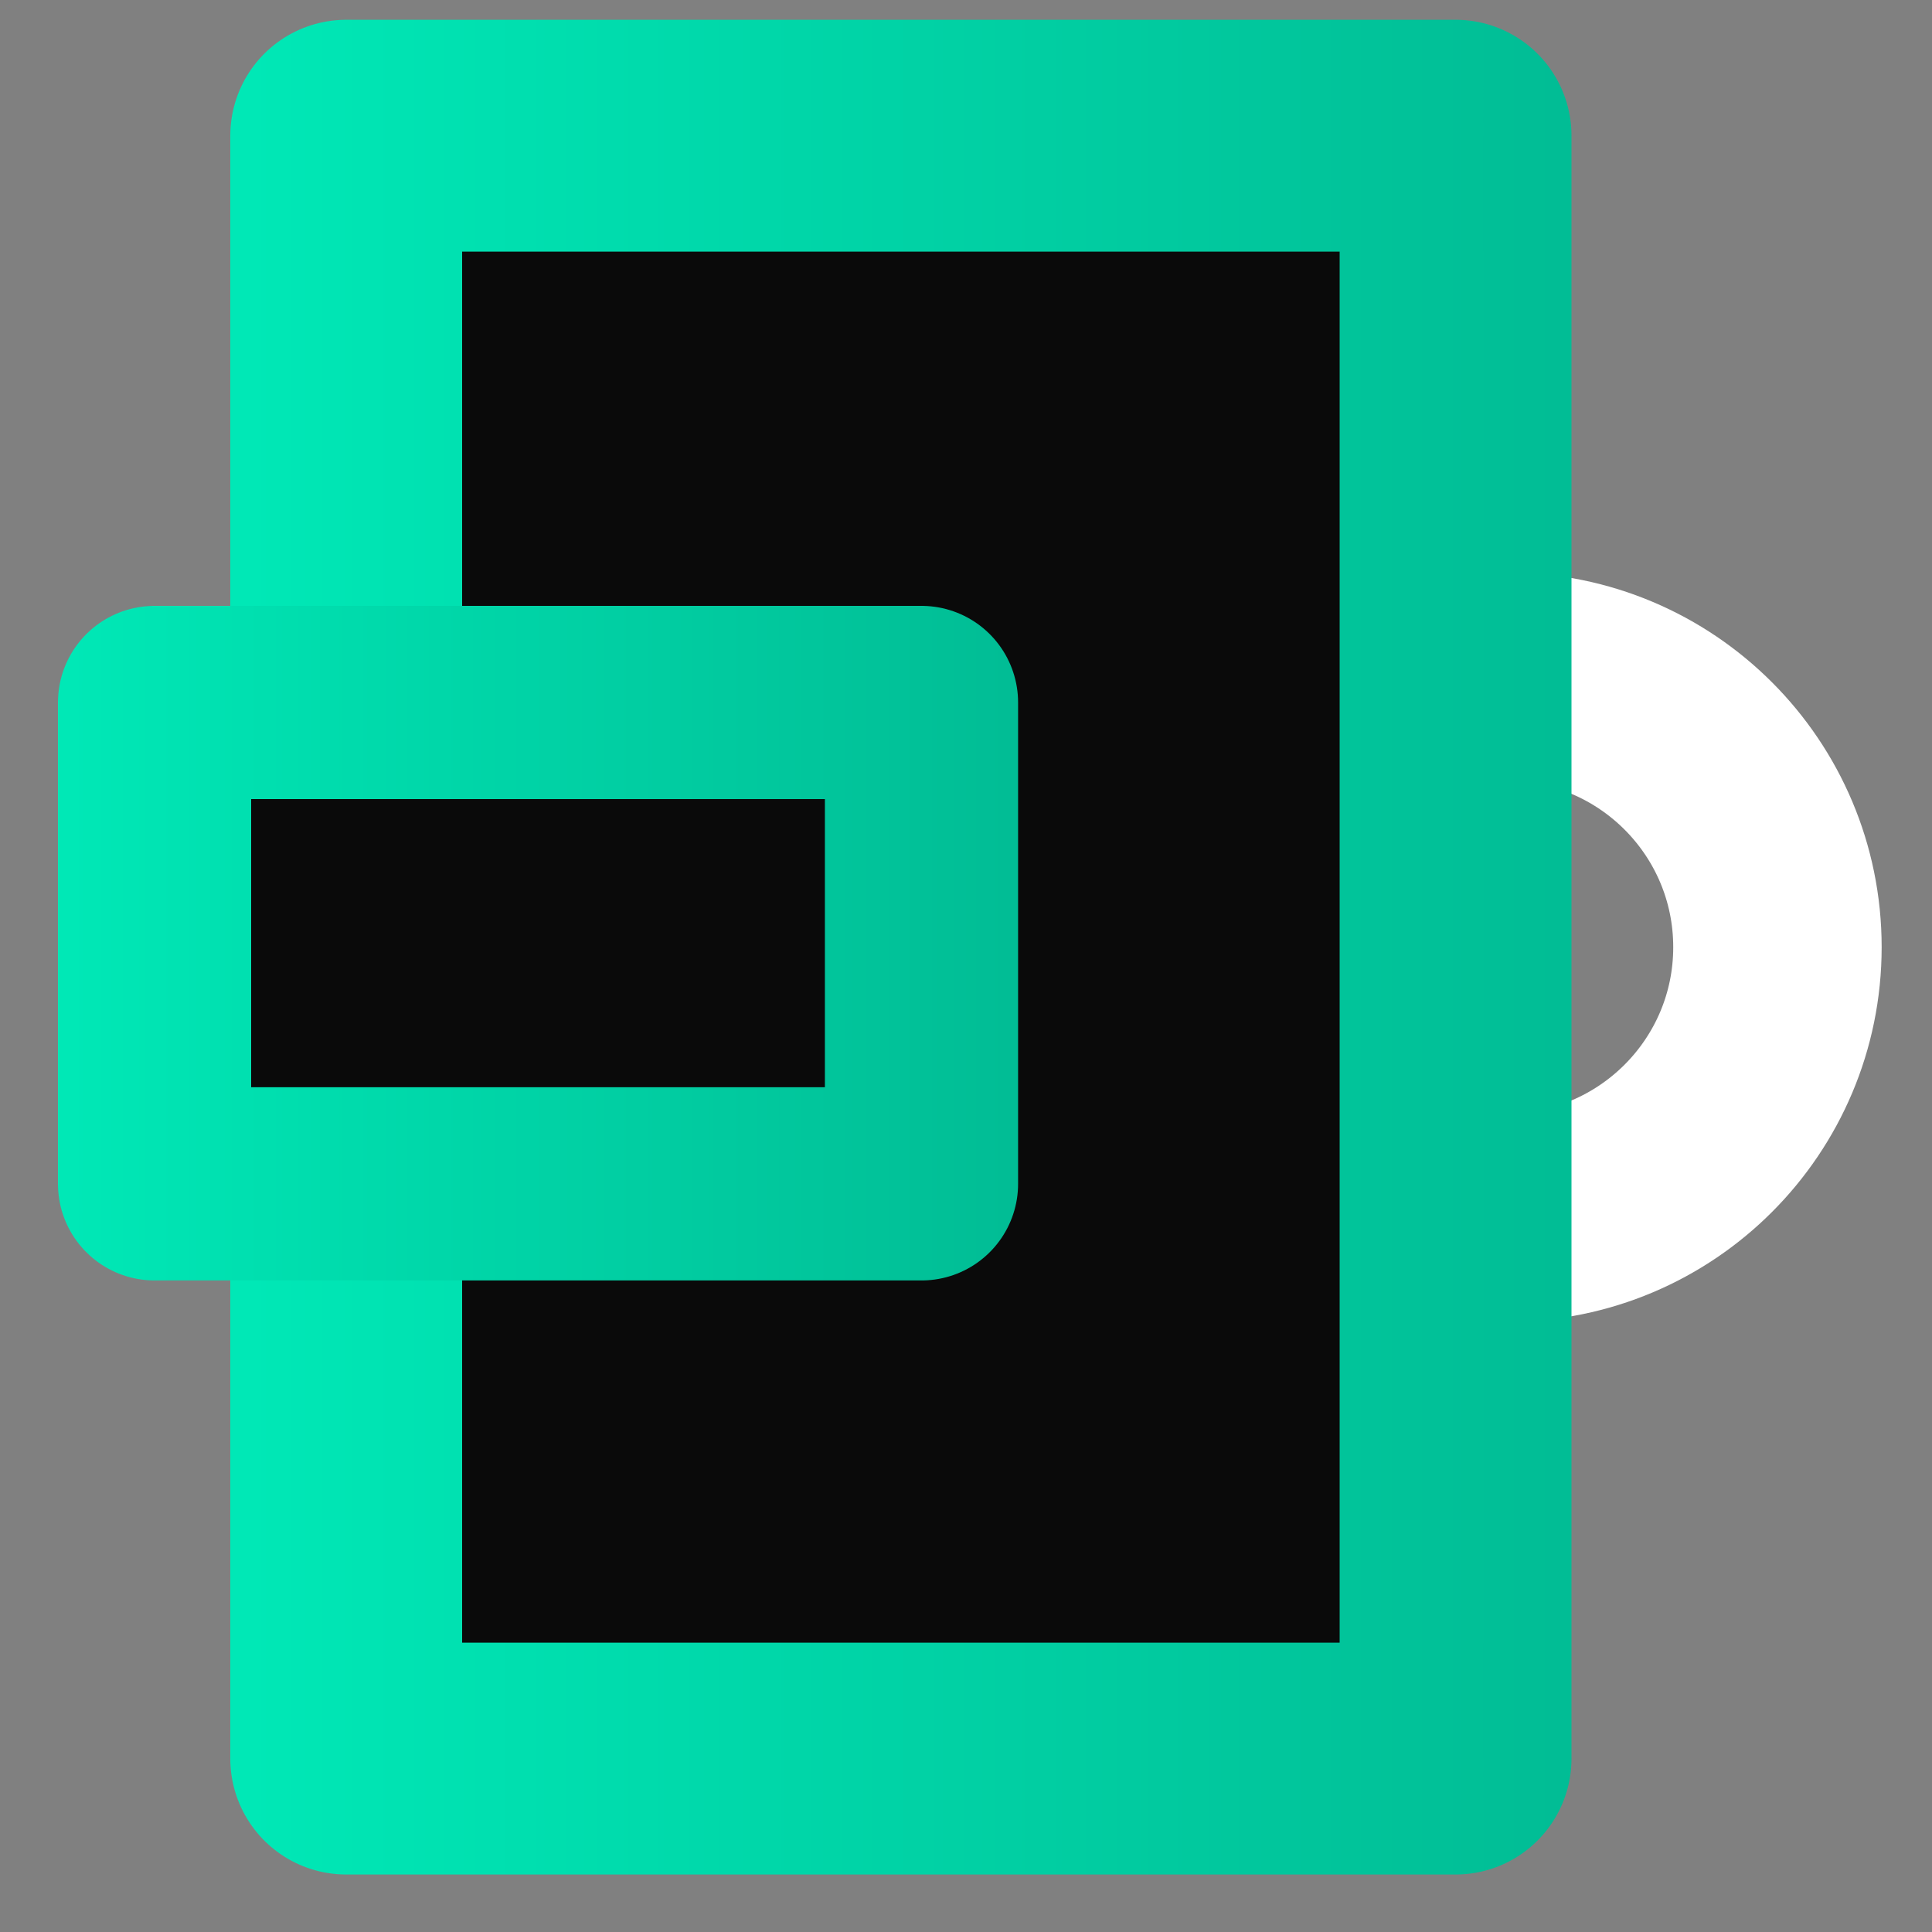 <svg width="25" height="25" viewBox="0 0 25 25" fill="none" xmlns="http://www.w3.org/2000/svg">
<rect x="0" y="0" width="25" height="25" fill="#808080" stroke="none"/>
<path d="M19.5 15.756C21.433 15.756 23 14.189 23 12.256C23 10.323 21.433 8.756 19.5 8.756C17.567 8.756 16 10.323 16 12.256C16 14.189 17.567 15.756 19.5 15.756Z" stroke="white" stroke-width="2.697" stroke-miterlimit="10" stroke-linecap="round" stroke-linejoin="round"/>
<path d="M18.835 1.756H4.48V22.756H18.835V1.756Z" fill="#0A0A0A" stroke="url(#paint0_linear)" stroke-width="3" stroke-miterlimit="10" stroke-linecap="round" stroke-linejoin="round"/>
<path d="M11.924 9.09H2V15.319H11.924V9.09Z" fill="#0A0A0A" stroke="url(#paint1_linear)" stroke-width="2.5" stroke-miterlimit="10" stroke-linecap="round" stroke-linejoin="round"/>
<defs>
<linearGradient id="paint0_linear" x1="3.185" y1="12.236" x2="20.179" y2="12.236" gradientUnits="userSpaceOnUse">
<stop stop-color="#00E8B6"/>
<stop offset="1" stop-color="#01BD95"/>
</linearGradient>
<linearGradient id="paint1_linear" x1="0.884" y1="12.177" x2="13.051" y2="12.177" gradientUnits="userSpaceOnUse">
<stop stop-color="#00E8B6"/>
<stop offset="1" stop-color="#01BD95"/>
</linearGradient>
</defs>
</svg>
